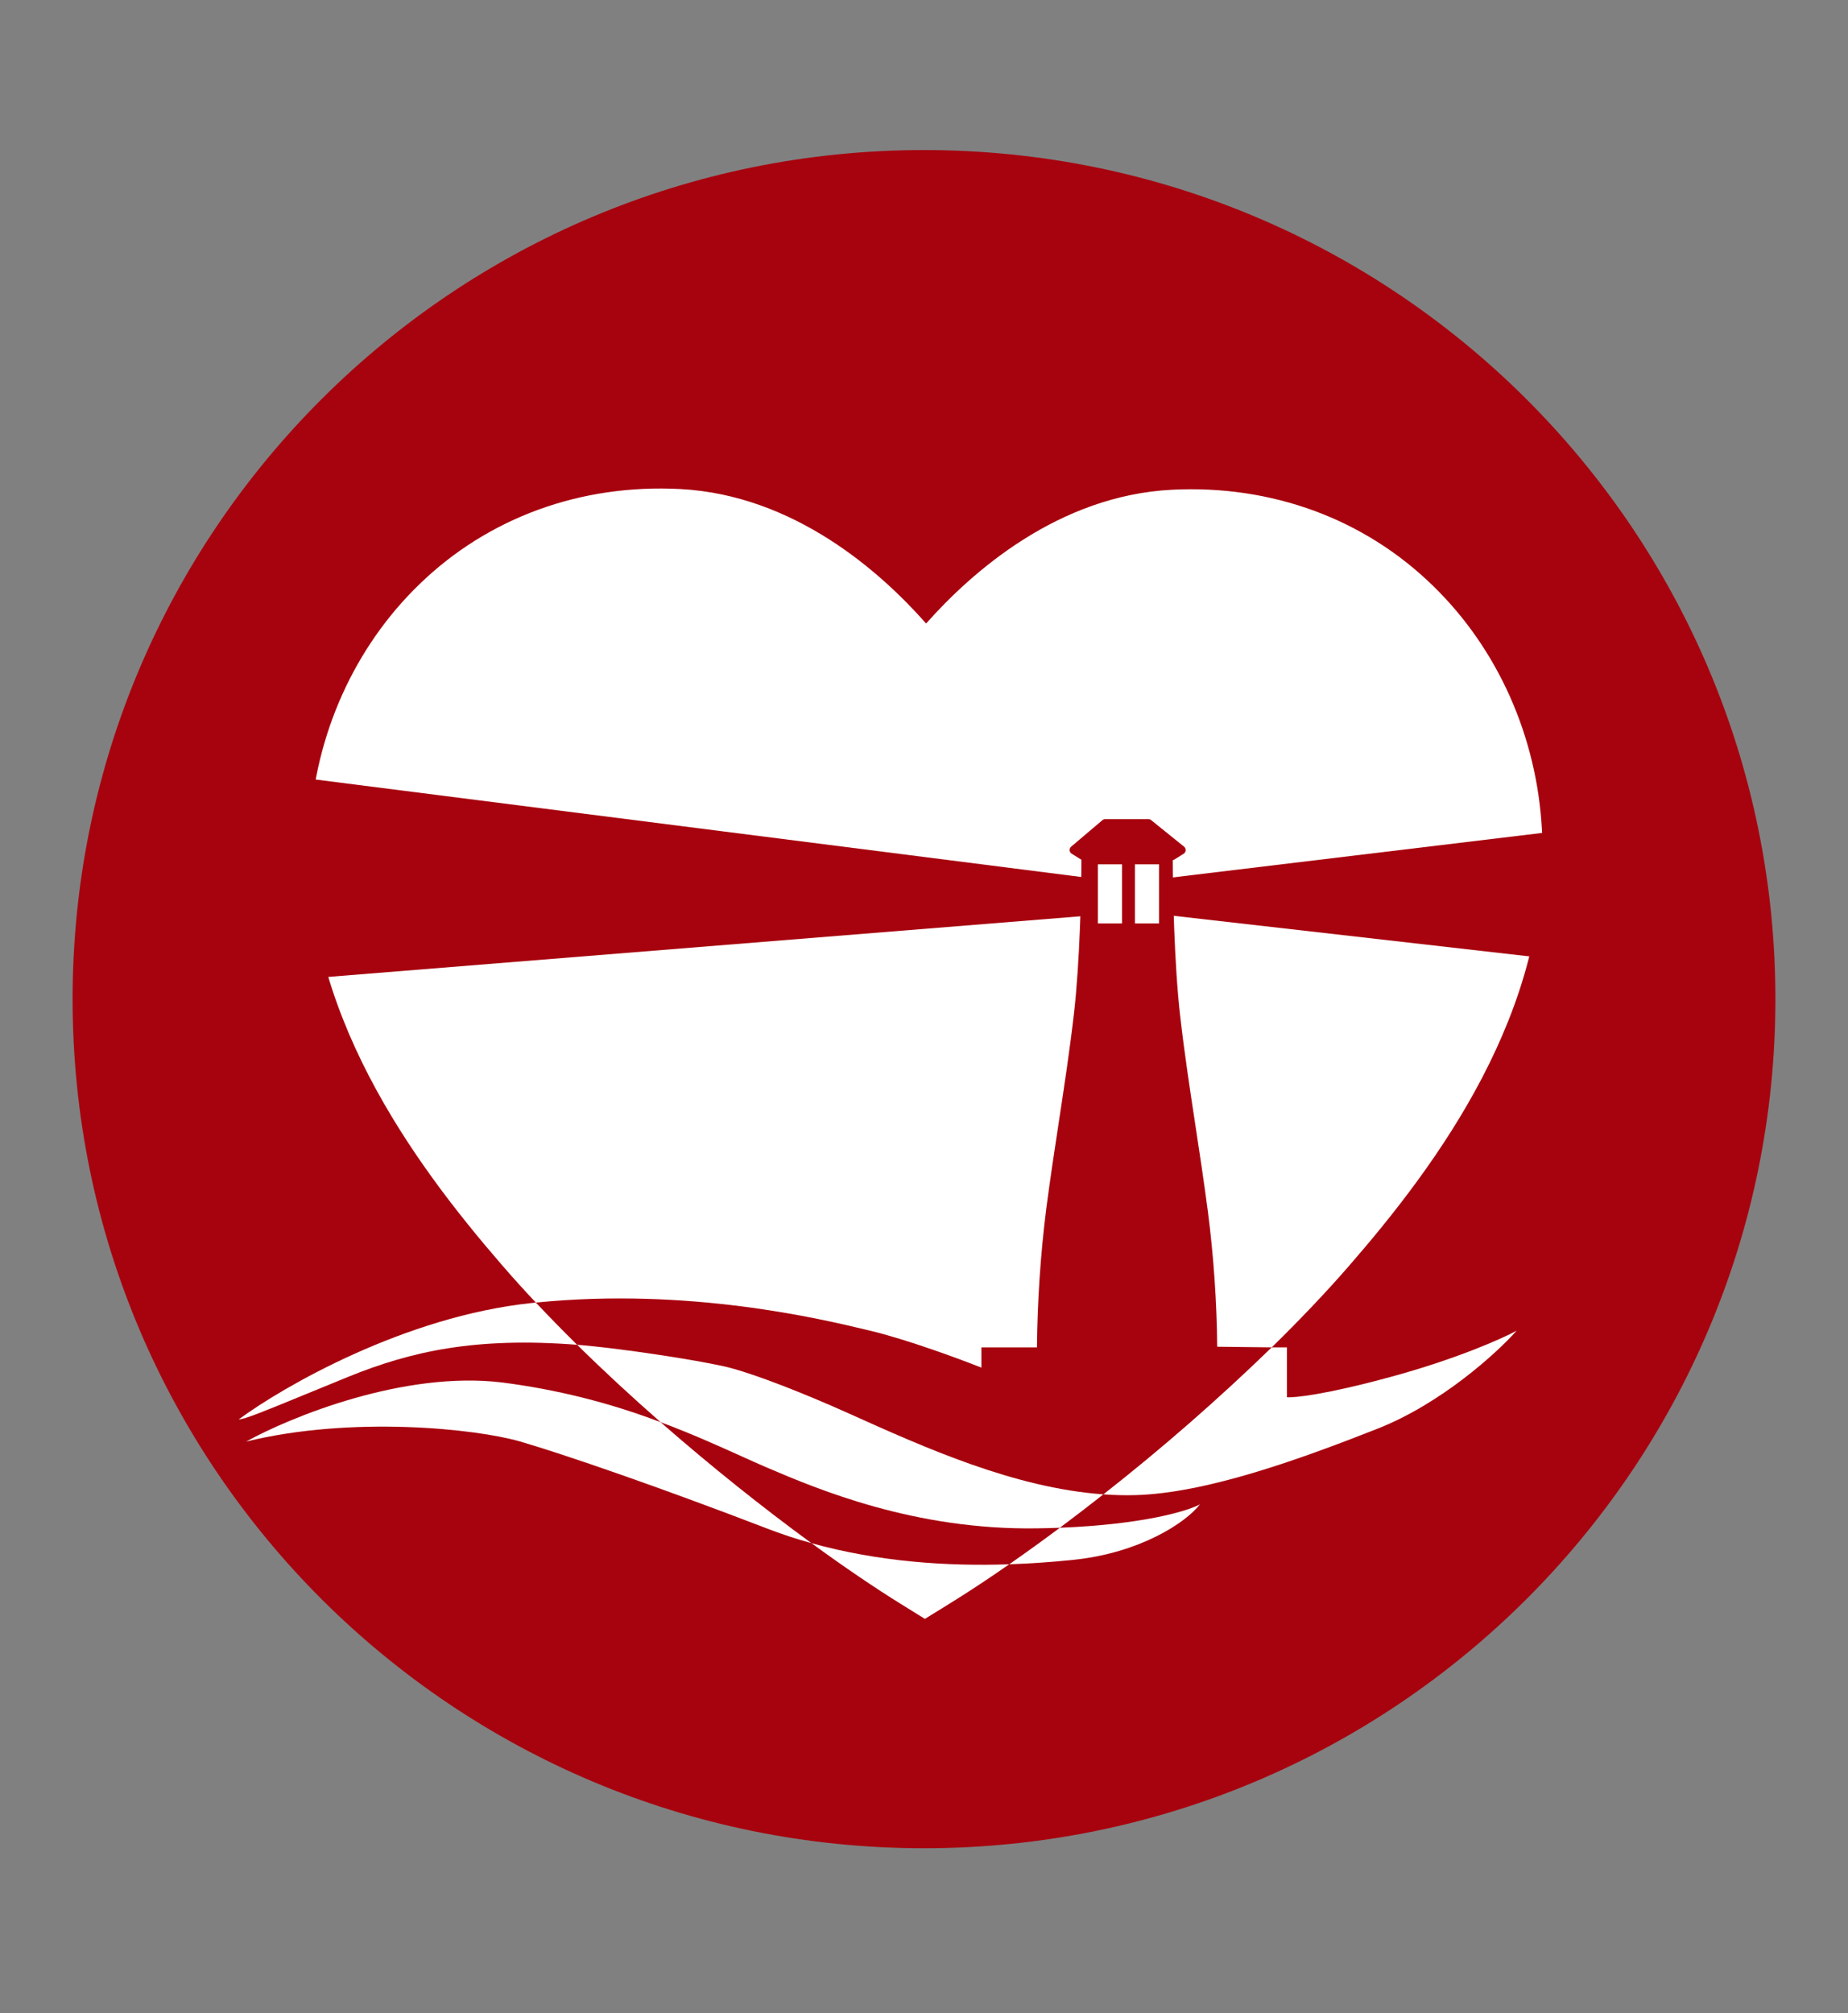 <svg width="56" height="61" viewBox="0 0 56 61" fill="none" xmlns="http://www.w3.org/2000/svg">
<rect x="0" y="0" width="56" height="61" fill="#808080" stroke="none"/>
<path d="M28 56.003C42.249 56.003 53.8 44.484 53.8 30.275C53.8 16.066 42.249 4.547 28 4.547C13.751 4.547 2.2 16.066 2.2 30.275C2.2 44.484 13.751 56.003 28 56.003Z" fill="#A7030E"/>
<path d="M26.306 40.306L26.372 40.322C27.495 40.591 29.085 41.18 29.74 41.441V40.826H31.423C31.436 39.423 31.53 38.021 31.704 36.629C31.825 35.708 31.957 34.84 32.086 33.992C32.255 32.882 32.418 31.807 32.546 30.696C32.725 29.129 32.77 26.947 32.77 26.051L32.475 25.868C32.458 25.857 32.443 25.841 32.432 25.824C32.421 25.806 32.415 25.786 32.413 25.765C32.412 25.744 32.415 25.723 32.423 25.704C32.431 25.685 32.444 25.668 32.46 25.654L33.406 24.852C33.43 24.831 33.461 24.82 33.492 24.82H34.8C34.83 24.82 34.859 24.831 34.883 24.85L35.88 25.654C35.897 25.668 35.91 25.685 35.918 25.704C35.927 25.724 35.931 25.745 35.929 25.766C35.928 25.787 35.922 25.807 35.911 25.825C35.9 25.844 35.885 25.859 35.867 25.87L35.576 26.051L35.538 26.066C35.538 26.962 35.583 29.221 35.763 30.788C35.89 31.899 36.053 32.974 36.222 34.084C36.351 34.931 36.483 35.8 36.604 36.72C36.778 38.076 36.872 39.441 36.885 40.807L38.537 40.826C39.375 40.006 40.166 39.178 40.876 38.361C43.533 35.307 47.029 30.616 46.726 25.151C46.574 22.317 45.389 19.66 43.424 17.75C41.347 15.722 38.54 14.689 35.522 14.839C32.069 15.012 29.45 17.33 28.064 18.893C26.682 17.326 24.069 15.002 20.615 14.818C17.6 14.66 14.789 15.684 12.707 17.706C10.738 19.61 9.546 22.264 9.388 25.097C9.072 30.562 12.556 35.264 15.205 38.325C15.533 38.705 15.877 39.086 16.238 39.469C20.877 39.005 24.858 39.959 26.306 40.306Z" fill="white"/>
<path d="M32.546 47.262C34.511 47.057 35.913 46.161 36.362 45.583C35.984 45.788 34.633 46.193 32.117 46.292C31.592 46.684 31.078 47.054 30.583 47.399C31.268 47.376 31.926 47.326 32.546 47.262Z" fill="white"/>
<path d="M15.205 41.889C12.242 41.531 8.807 42.934 7.46 43.68C10.659 42.897 14.419 43.288 15.766 43.68C17.113 44.072 20.031 45.079 23.23 46.31C23.68 46.484 24.133 46.633 24.59 46.759C23.129 45.693 21.55 44.435 20.018 43.093C18.468 42.502 16.852 42.098 15.205 41.889Z" fill="white"/>
<path d="M16.238 39.469C16.193 39.473 16.148 39.478 16.102 39.483C12.286 39.886 8.601 42.001 7.235 43.008C7.408 43.008 7.974 42.776 9.23 42.26C9.604 42.106 10.041 41.927 10.547 41.721C12.473 40.937 14.427 40.51 17.488 40.748C17.057 40.323 16.639 39.895 16.238 39.469Z" fill="white"/>
<path d="M24.59 46.759C25.577 47.48 26.51 48.113 27.338 48.626L28.027 49.053L28.717 48.627C29.294 48.272 29.922 47.859 30.583 47.399C28.708 47.462 26.631 47.328 24.59 46.759Z" fill="white"/>
<path d="M38.999 42.337V40.826H38.537C36.916 42.399 35.214 43.886 33.436 45.28C33.757 45.303 34.078 45.312 34.398 45.303C36.53 45.247 39.336 44.24 41.749 43.288C43.68 42.527 45.36 40.994 45.958 40.322C45.509 40.565 44.118 41.184 42.142 41.721C40.167 42.259 39.224 42.356 38.999 42.337Z" fill="white"/>
<path d="M22.107 41.442C21.328 41.239 18.798 40.85 17.489 40.748C18.297 41.544 19.15 42.332 20.018 43.093C20.97 43.449 21.787 43.818 22.459 44.121L22.459 44.121L22.46 44.122C22.743 44.249 23 44.365 23.23 44.464C24.801 45.135 27.72 46.366 31.423 46.31C31.664 46.307 31.895 46.301 32.117 46.292C32.55 45.968 32.991 45.63 33.436 45.28C30.741 45.088 28.024 43.865 25.738 42.836C24.329 42.202 22.887 41.644 22.107 41.442Z" fill="white"/>
<path d="M32.826 26.581L6.45 23.224V29.883L32.826 27.757V26.581Z" fill="#A7030E"/>
<path d="M52.3 24.567L35.334 26.611V27.723L52.3 29.659V24.567Z" fill="#A7030E"/>
<path d="M34 26.19H33.27V27.981H34V26.19Z" fill="white"/>
<path d="M35.123 26.19H34.393V27.981H35.123V26.19Z" fill="white"/>
</svg>

